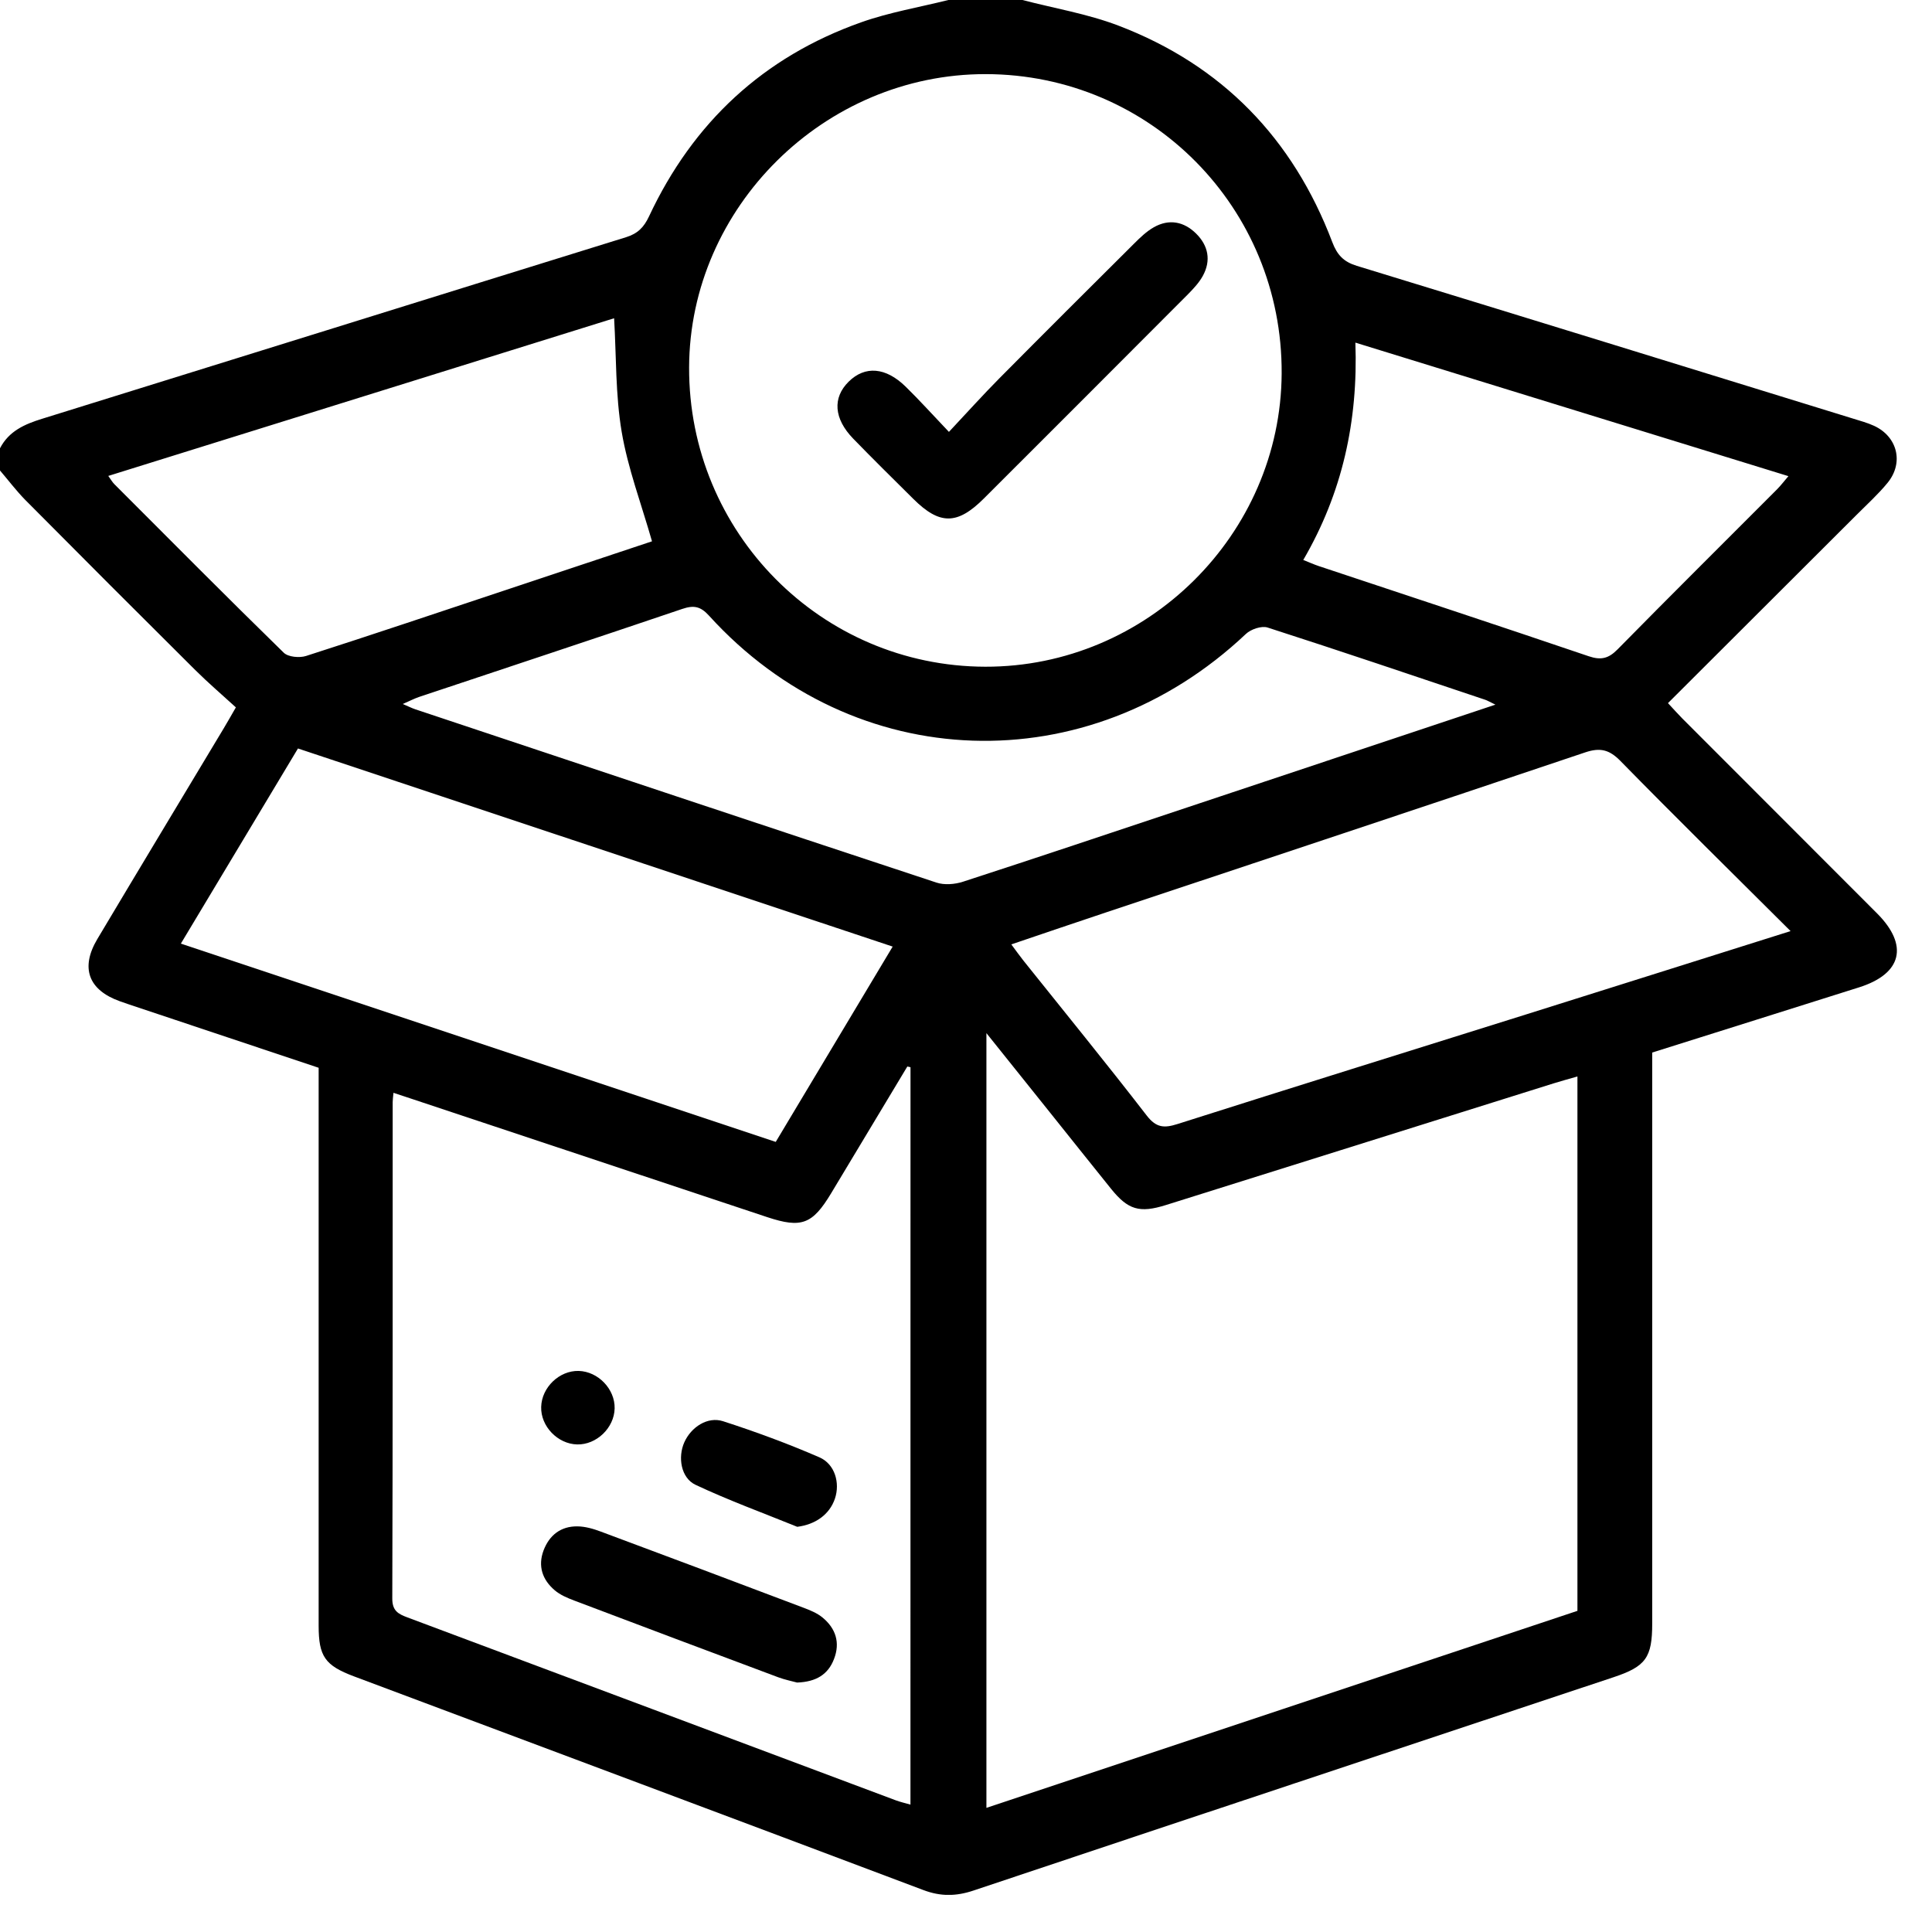 <svg width="44" height="44" viewBox="0 0 44 44" fill="none" xmlns="http://www.w3.org/2000/svg">
<g clip-path="url(#clip0_400_15222)">
<path d="M23.285 0C24.013 0.19 24.766 0.315 25.465 0.581C27.828 1.481 29.447 3.153 30.342 5.514C30.453 5.807 30.6 5.962 30.899 6.054C34.669 7.207 38.436 8.371 42.204 9.534C42.365 9.584 42.529 9.628 42.681 9.698C43.214 9.945 43.362 10.538 42.989 10.995C42.777 11.255 42.524 11.483 42.286 11.722C40.865 13.142 39.442 14.561 37.987 16.013C38.106 16.14 38.204 16.252 38.309 16.358C39.789 17.84 41.271 19.321 42.75 20.803C43.474 21.529 43.317 22.176 42.343 22.485C40.779 22.98 39.213 23.471 37.628 23.971C37.628 24.155 37.628 24.322 37.628 24.49C37.628 28.651 37.628 32.812 37.628 36.973C37.628 37.75 37.484 37.953 36.746 38.198C31.887 39.816 27.026 41.43 22.17 43.056C21.775 43.188 21.424 43.194 21.03 43.045C16.711 41.416 12.387 39.8 8.064 38.179C7.4 37.93 7.257 37.723 7.257 37.023C7.256 32.961 7.257 28.898 7.257 24.836C7.257 24.668 7.257 24.501 7.257 24.318C5.802 23.832 4.366 23.352 2.929 22.872C2.862 22.85 2.796 22.827 2.73 22.803C2.015 22.548 1.825 22.044 2.217 21.386C3.173 19.782 4.138 18.182 5.099 16.581C5.178 16.45 5.253 16.316 5.372 16.11C5.064 15.828 4.744 15.555 4.446 15.259C3.15 13.971 1.858 12.678 0.571 11.381C0.366 11.171 0.189 10.936 0 10.715C0 10.546 0 10.378 0 10.209C0.203 9.818 0.559 9.661 0.96 9.537C5.393 8.162 9.823 6.777 14.256 5.403C14.522 5.321 14.664 5.178 14.781 4.928C15.782 2.791 17.387 1.295 19.615 0.507C20.255 0.28 20.936 0.166 21.598 0C22.16 0 22.723 0 23.285 0ZM22.465 41.173C26.963 39.674 31.443 38.18 35.925 36.686C35.925 32.629 35.925 28.598 35.925 24.516C35.727 24.573 35.555 24.619 35.386 24.672C32.442 25.596 29.498 26.521 26.553 27.444C25.95 27.633 25.689 27.553 25.301 27.071C24.834 26.491 24.37 25.908 23.905 25.327C23.444 24.751 22.982 24.175 22.465 23.529C22.465 29.46 22.465 35.296 22.465 41.173ZM20.736 24.305C20.712 24.3 20.688 24.294 20.664 24.289C20.086 25.252 19.508 26.215 18.928 27.177C18.503 27.883 18.253 27.978 17.472 27.719C14.782 26.825 12.092 25.929 9.402 25.034C9.26 24.987 9.119 24.94 8.961 24.888C8.952 24.989 8.943 25.044 8.943 25.1C8.942 28.868 8.946 32.636 8.934 36.404C8.933 36.685 9.068 36.757 9.28 36.836C12.987 38.222 16.692 39.612 20.398 41C20.499 41.038 20.606 41.062 20.735 41.099C20.736 35.478 20.736 29.892 20.736 24.305ZM22.44 15.184C26.12 15.192 29.17 12.174 29.189 8.503C29.208 4.733 26.203 1.694 22.45 1.688C18.778 1.682 15.706 4.719 15.694 8.367C15.681 12.125 18.7 15.176 22.44 15.184ZM40.779 21.205C39.443 19.874 38.161 18.613 36.904 17.33C36.65 17.071 36.442 17.021 36.102 17.135C32.473 18.357 28.838 19.563 25.205 20.774C24.49 21.012 23.777 21.256 23.032 21.508C23.143 21.657 23.223 21.77 23.308 21.877C24.246 23.051 25.197 24.216 26.116 25.406C26.332 25.685 26.512 25.696 26.817 25.599C29.463 24.757 32.115 23.932 34.765 23.1C36.742 22.479 38.718 21.854 40.779 21.205ZM4.119 21.49C8.665 23.005 13.158 24.503 17.667 26.006C18.561 24.512 19.437 23.049 20.33 21.558C15.781 20.042 11.289 18.546 6.786 17.046C5.892 18.535 5.019 19.99 4.119 21.49ZM34.057 16.048C33.917 15.98 33.873 15.953 33.825 15.937C32.175 15.384 30.527 14.825 28.87 14.292C28.731 14.247 28.488 14.33 28.374 14.438C24.779 17.833 19.451 17.661 16.148 14.022C15.954 13.808 15.801 13.779 15.538 13.868C13.544 14.544 11.545 15.204 9.548 15.871C9.438 15.908 9.334 15.963 9.173 16.033C9.311 16.092 9.383 16.129 9.459 16.154C13.413 17.473 17.367 18.793 21.326 20.1C21.507 20.16 21.744 20.141 21.93 20.081C23.639 19.526 25.342 18.954 27.046 18.386C29.348 17.62 31.65 16.851 34.057 16.048ZM2.466 10.839C2.527 10.923 2.56 10.983 2.607 11.029C3.888 12.312 5.165 13.598 6.462 14.865C6.563 14.964 6.821 14.987 6.971 14.939C8.48 14.455 9.983 13.948 11.487 13.448C12.63 13.068 13.773 12.687 14.849 12.328C14.605 11.473 14.299 10.667 14.158 9.833C14.016 8.992 14.037 8.123 13.986 7.248C10.178 8.435 6.34 9.631 2.466 10.839ZM29.681 12.753C29.827 12.811 29.927 12.856 30.031 12.891C32.082 13.574 34.135 14.25 36.181 14.945C36.463 15.041 36.635 14.997 36.84 14.788C38.043 13.565 39.261 12.357 40.472 11.143C40.556 11.058 40.629 10.962 40.73 10.844C37.426 9.825 34.172 8.822 30.868 7.803C30.932 9.593 30.569 11.229 29.681 12.753Z" fill="black"/>
<path d="M18.153 38.319C18.046 38.289 17.88 38.257 17.724 38.199C16.173 37.62 14.624 37.037 13.076 36.451C12.92 36.392 12.757 36.323 12.633 36.217C12.352 35.978 12.245 35.665 12.38 35.308C12.512 34.961 12.774 34.757 13.151 34.762C13.328 34.764 13.512 34.817 13.68 34.88C15.218 35.452 16.754 36.03 18.289 36.611C18.445 36.67 18.609 36.735 18.735 36.84C19.034 37.087 19.139 37.411 18.994 37.783C18.86 38.134 18.589 38.303 18.153 38.319Z" fill="black"/>
<path d="M18.157 34.772C17.383 34.458 16.596 34.171 15.841 33.816C15.507 33.659 15.433 33.187 15.585 32.847C15.74 32.501 16.114 32.254 16.466 32.367C17.209 32.607 17.944 32.878 18.66 33.189C19.016 33.343 19.134 33.774 19.016 34.127C18.893 34.495 18.568 34.72 18.157 34.772Z" fill="black"/>
<path d="M13.143 32.896C12.7 32.885 12.312 32.482 12.325 32.042C12.336 31.597 12.739 31.211 13.178 31.222C13.623 31.234 14.008 31.636 13.998 32.076C13.988 32.52 13.584 32.907 13.143 32.896Z" fill="black"/>
<path d="M21.611 9.836C22.031 9.389 22.385 8.994 22.759 8.617C23.777 7.59 24.801 6.569 25.826 5.55C25.964 5.412 26.11 5.271 26.277 5.176C26.624 4.979 26.964 5.045 27.241 5.32C27.518 5.594 27.586 5.932 27.394 6.282C27.308 6.439 27.179 6.576 27.052 6.705C25.506 8.256 23.958 9.804 22.408 11.352C21.802 11.957 21.401 11.959 20.8 11.362C20.342 10.907 19.881 10.454 19.432 9.991C18.989 9.535 18.957 9.058 19.328 8.692C19.7 8.325 20.171 8.36 20.627 8.807C20.938 9.111 21.229 9.435 21.611 9.836Z" fill="black"/>
</g>
<defs>
<clipPath id="clip0_400_15222">
<rect width="43.2" height="43.154" fill="white"/>
</clipPath>
</defs>
</svg>
